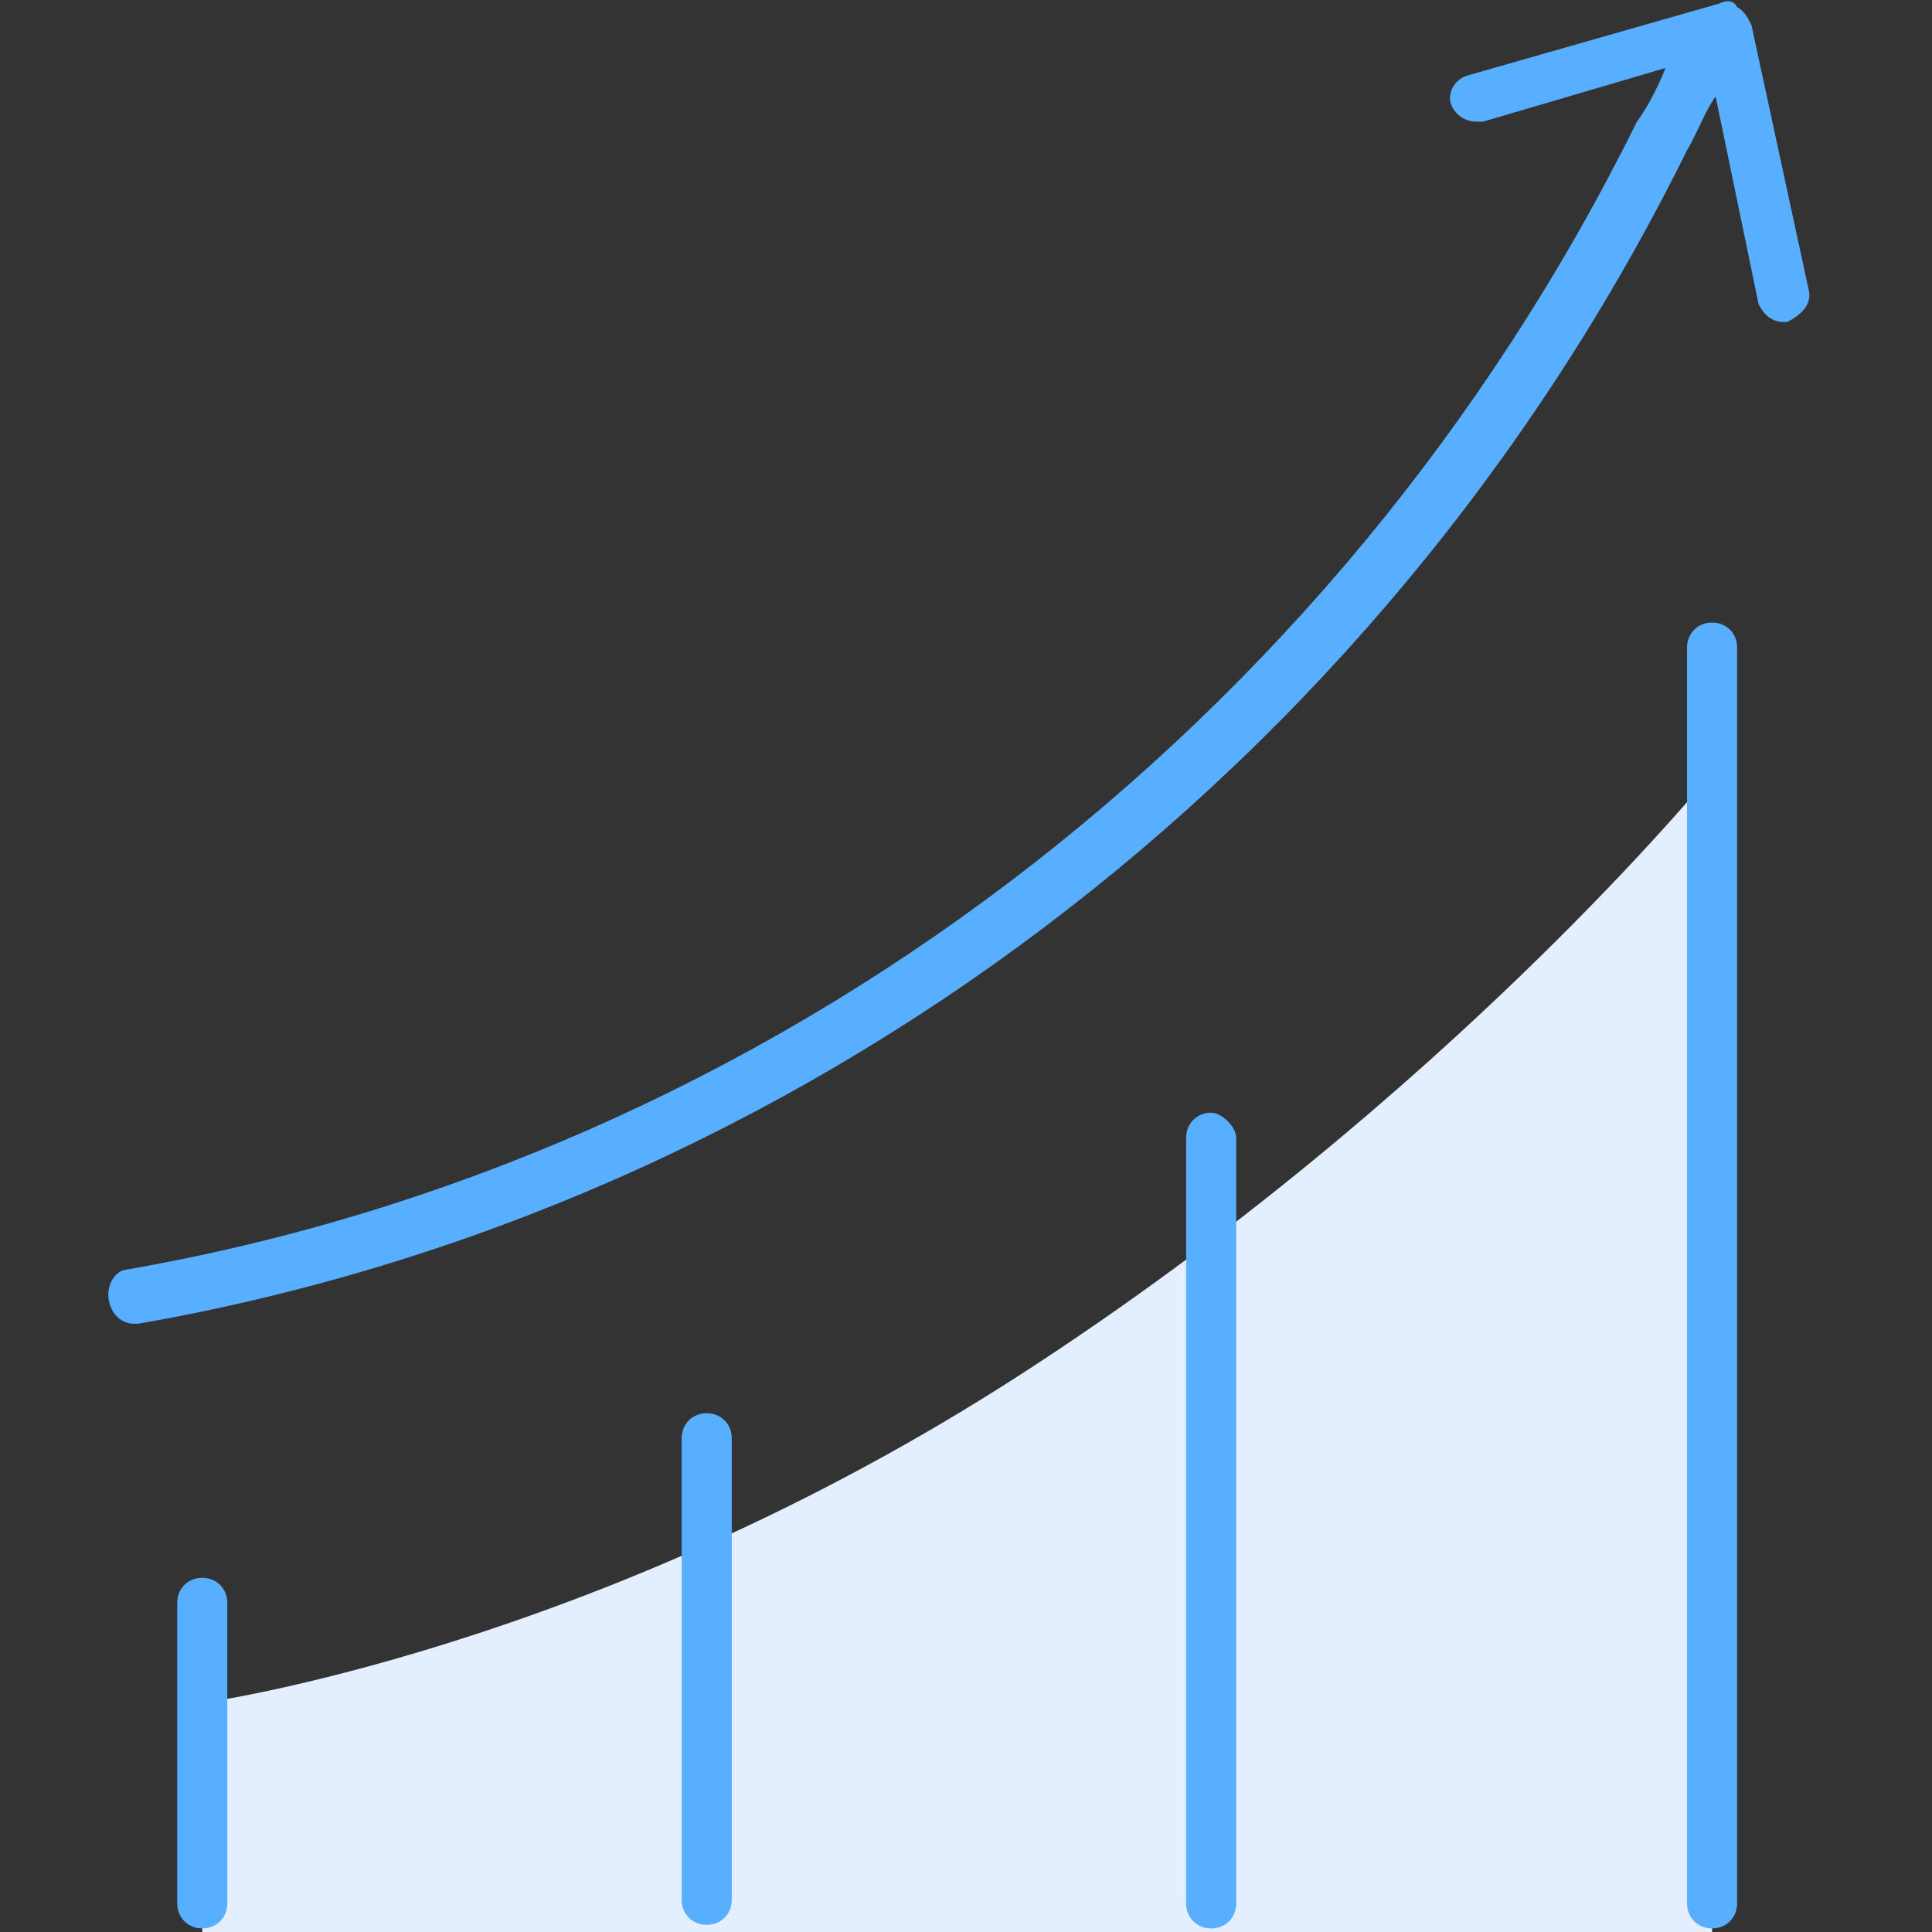 <?xml version="1.0" encoding="utf-8"?>
<!-- Generator: Adobe Illustrator 21.0.0, SVG Export Plug-In . SVG Version: 6.00 Build 0)  -->
<svg version="1.1" id="图层_1" xmlns="http://www.w3.org/2000/svg" xmlns:xlink="http://www.w3.org/1999/xlink" x="0px" y="0px"
	 viewBox="0 0 54 54" style="enable-background:new 0 0 54 54;" xml:space="preserve">
<rect x="0" y="0" width="54" height="54" fill="#333333" stroke="none"/>
<style type="text/css">
	.st0{fill:#E3EFFF;}
	.st1{fill:#58AEFF;}
</style>
<title>业务</title>
<desc>Created with Sketch.</desc>
<g id="__wesketch_export">
	<g id="业务">
		<g id="Shape" transform="translate(2.953, 0)">
			<path class="st0" d="M2.7,47.6c0,0,11-1.5,22.9-9.2c11.9-7.7,19.3-16.8,19.3-16.8V54H2.7V47.6z"/>
			<path class="st1" d="M47.6,8.1L46,0.7c-0.1-0.2-0.2-0.4-0.4-0.5C45.5,0,45.3,0,45.1,0.1l-7,2c-0.4,0.1-0.6,0.5-0.5,0.8
				c0.1,0.3,0.4,0.5,0.7,0.5h0.2l5.1-1.5c-0.2,0.5-0.5,1.1-0.8,1.5c-8.4,17-24.3,29-42.3,32.1C0.2,35.6,0,36,0.1,36.4
				c0.1,0.4,0.4,0.6,0.7,0.6h0.1c18.4-3.2,34.7-15.4,43.3-32.8c0.3-0.5,0.5-1.1,0.8-1.5l1.2,5.8C46.3,8.7,46.5,9,46.9,9H47
				C47.4,8.8,47.7,8.5,47.6,8.1z M44.9,17.4c-0.4,0-0.7,0.3-0.7,0.7v35.1c0,0.4,0.3,0.7,0.7,0.7c0.4,0,0.7-0.3,0.7-0.7V18.1
				C45.6,17.7,45.3,17.4,44.9,17.4z M30.9,31.1c-0.4,0-0.7,0.3-0.7,0.7v21.4c0,0.4,0.3,0.7,0.7,0.7c0.4,0,0.7-0.3,0.7-0.7V31.8
				C31.6,31.5,31.2,31.1,30.9,31.1z M16.8,39.5c-0.4,0-0.7,0.3-0.7,0.7v12.9c0,0.4,0.3,0.7,0.7,0.7c0.4,0,0.7-0.3,0.7-0.7V40.2
				C17.5,39.8,17.2,39.5,16.8,39.5z M2.7,44.1c-0.4,0-0.7,0.3-0.7,0.7v8.4c0,0.4,0.3,0.7,0.7,0.7c0.4,0,0.7-0.3,0.7-0.7v-8.4
				C3.4,44.4,3.1,44.1,2.7,44.1z"/>
		</g>
	</g>
</g>
</svg>

